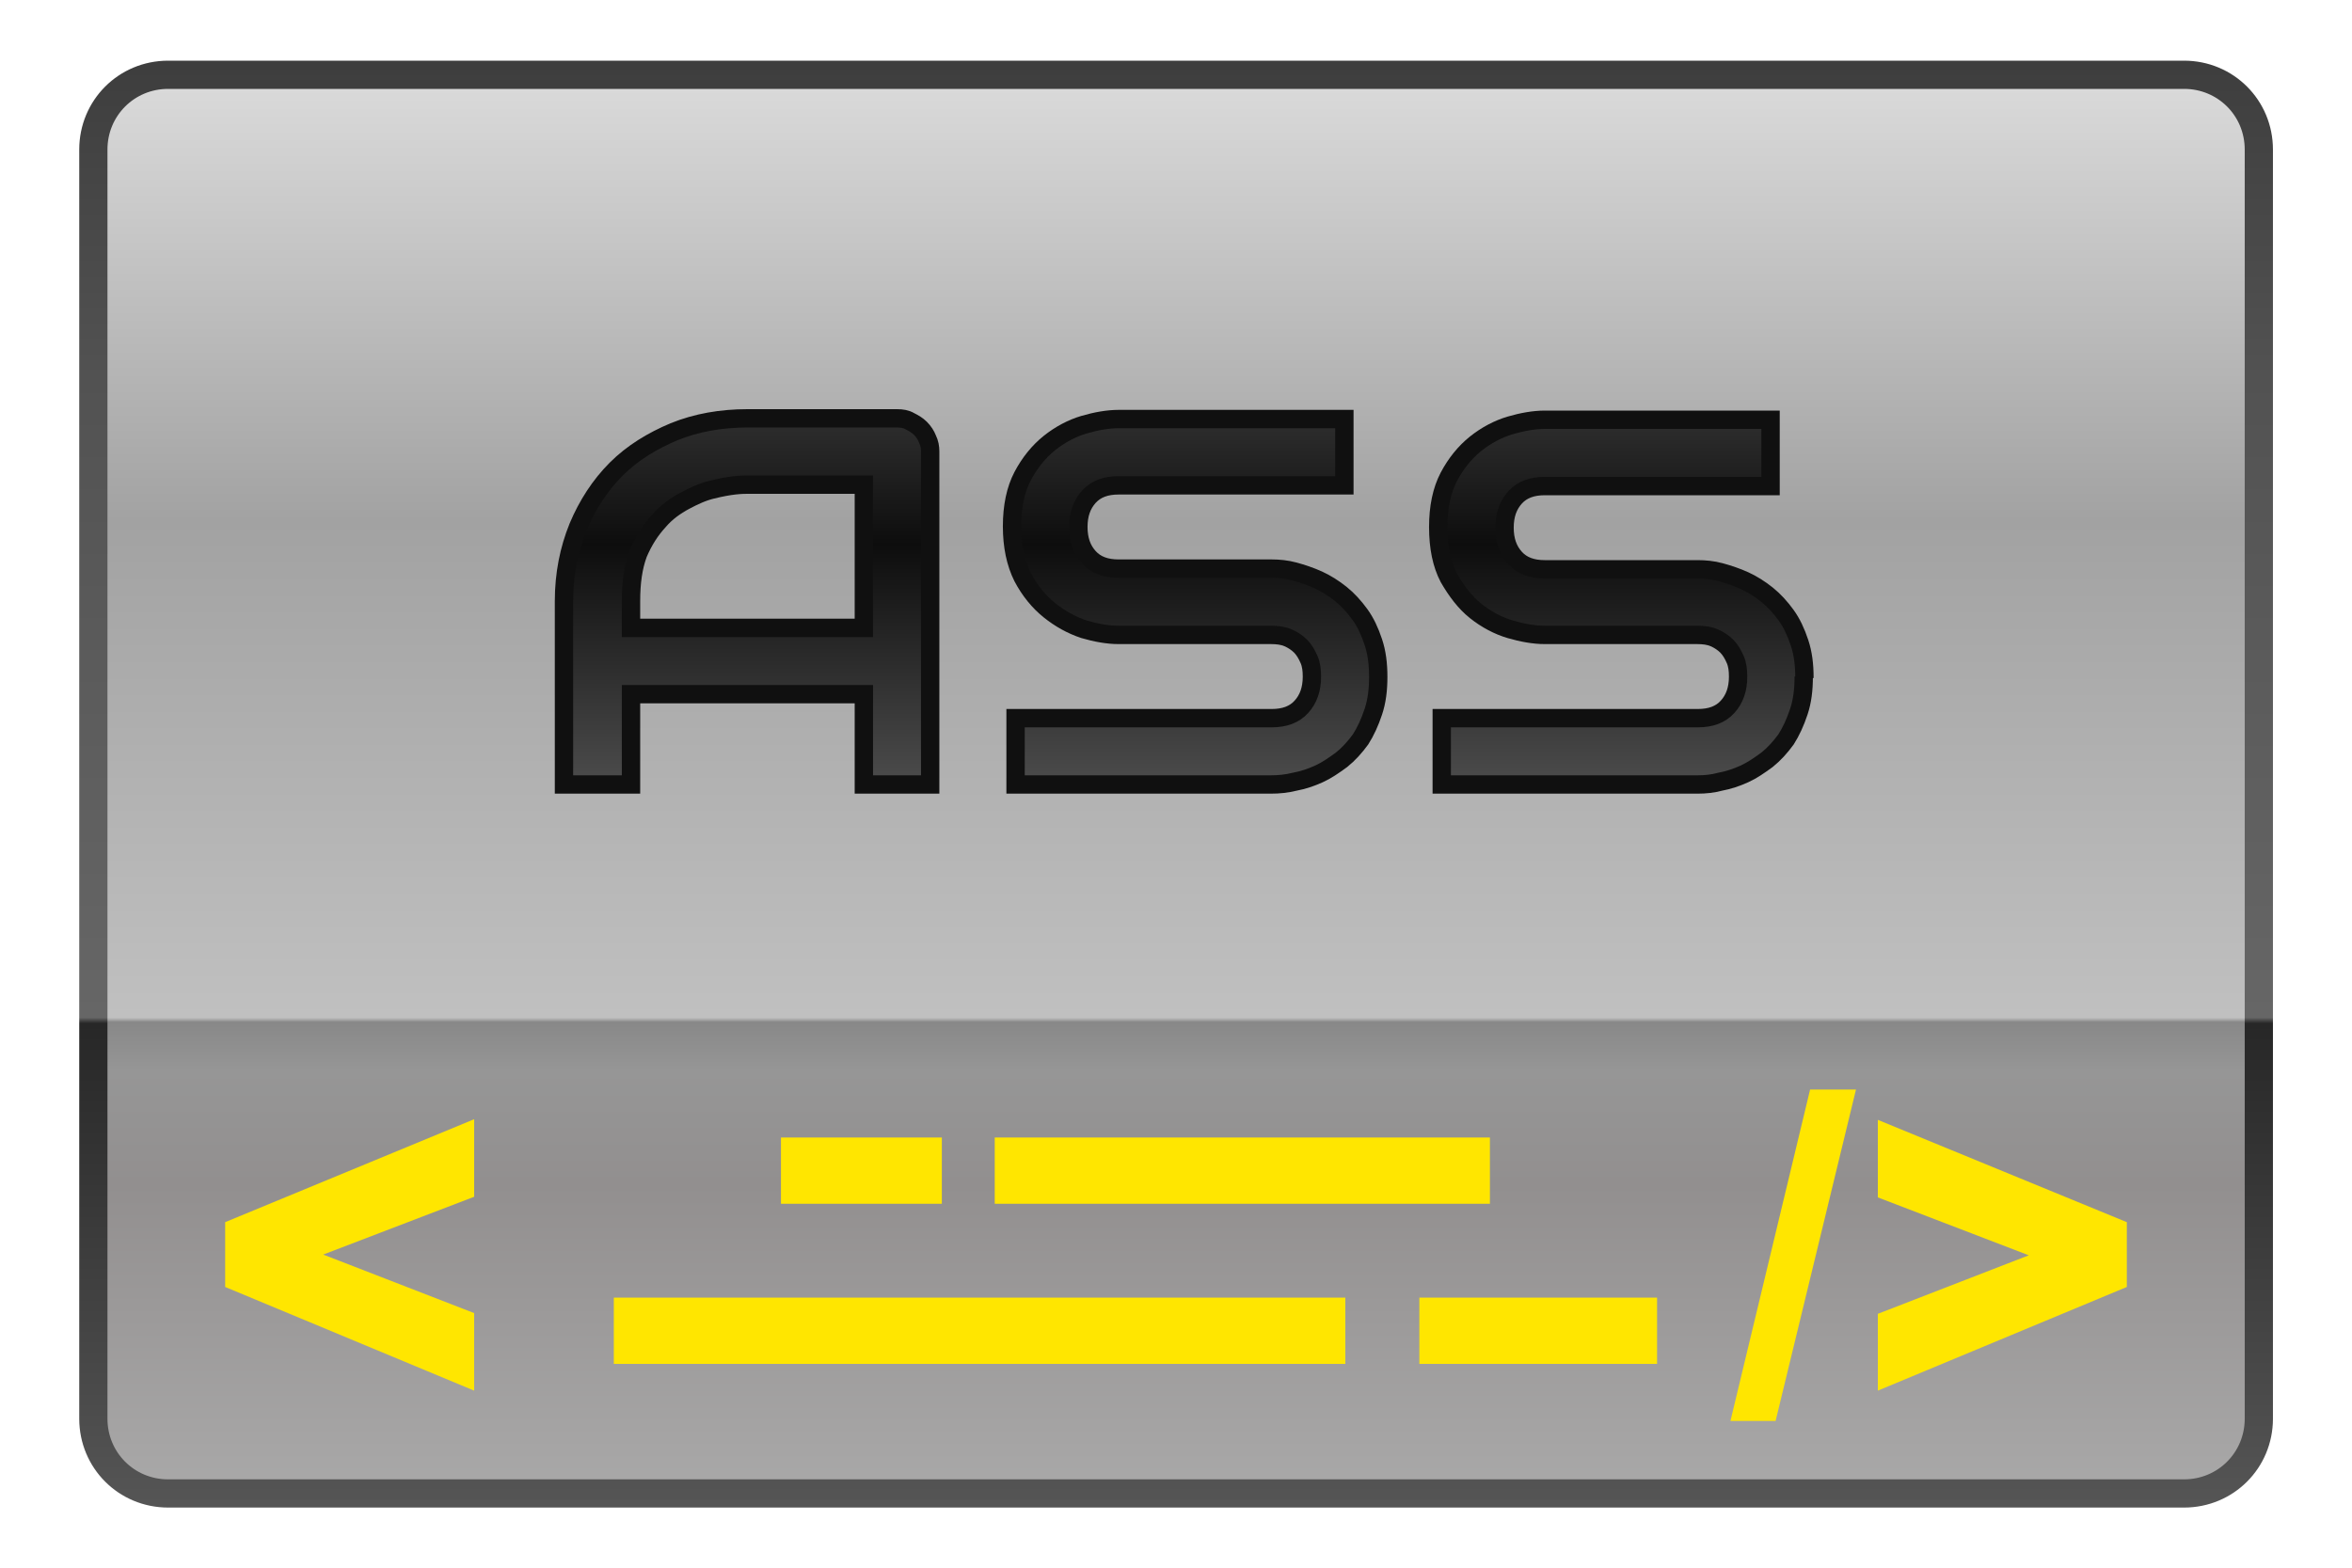 <svg height="150" viewBox="0 0 225 150" width="225" xmlns="http://www.w3.org/2000/svg"><linearGradient id="a" gradientUnits="userSpaceOnUse" spreadMethod="reflect" x1="18.25" x2="18.25" y1="22.26" y2="1.26"><stop offset="0" stop-color="#afafaf"/><stop offset=".26" stop-color="#928f8f"/><stop offset=".337" stop-color="#969696"/><stop offset=".37" stop-color="#888"/><stop offset=".373" stop-color="#c0c0c0"/><stop offset=".708" stop-color="#a2a2a2"/><stop offset="1" stop-color="#d9d9d9"/></linearGradient><linearGradient id="b" gradientUnits="userSpaceOnUse" x1="4.83" x2="4.83" y1=".96" y2="21.77"><stop offset="0" stop-color="#3e3e3e"/><stop offset=".211" stop-color="#525252"/><stop offset=".647" stop-color="#666"/><stop offset=".651" stop-color="#272727"/><stop offset="1" stop-color="#585858"/></linearGradient><linearGradient id="c" gradientUnits="userSpaceOnUse" spreadMethod="reflect" x1="16.67" x2="16.67" y1="11.34" y2="7.72"><stop offset="0" stop-color="#505050"/><stop offset="1" stop-color="#0d0d0d"/></linearGradient><path d="m2.38 1.06h28.57c.59 0 1.06.47 1.06 1.06v17.99c0 .59-.47 1.06-1.06 1.06h-28.57c-.59 0-1.06-.47-1.06-1.06v-17.99c0-.59.47-1.06 1.06-1.06zm0 0" fill="url(#a)" stroke="url(#b)" stroke-width=".4" transform="matrix(6.75 0 0 6.75 .02 0)"/><g fill="#ffe600"><path d="m74.71 108.84h15.39v6.34h-15.39zm0 0"/><path d="m135.78 124.16h22.74v6.34h-22.74zm0 0"/><path d="m95.16 108.84h47.37v6.34h-47.37zm0 0"/><path d="m58.72 124.16h69.98v6.34h-69.98zm0 0"/><path d="m173.16 104.25-7.62 31.71h4.32l7.69-31.71zm6.48 2.9v7.42l14.44 5.54-14.44 5.6v7.35l23.82-9.92v-6.2zm-134.28-.06-23.82 9.85v6.2l23.82 9.92v-7.42l-14.44-5.6 14.44-5.53zm0 0"/></g><g fill="url(#c)" stroke="#101010" stroke-width=".26"><path d="m13.18 11.12h-.94v-1.28h-3.3v1.28h-.95v-2.6c0-.38.07-.73.2-1.05.13-.31.31-.59.54-.82s.51-.4.82-.53c.32-.13.67-.19 1.04-.19h2.12c.07 0 .13.01.18.04.06.03.11.06.15.1.05.05.08.1.1.15.03.06.04.12.04.18zm-4.24-2.22h3.3v-2.03h-1.65c-.03 0-.09 0-.18.01s-.2.03-.32.06c-.13.03-.26.09-.39.16s-.26.16-.37.29c-.11.12-.21.27-.29.46-.07.19-.1.41-.1.67zm0 0" transform="matrix(6.75 0 0 6.75 .02 0)"/><path d="m19.53 9.59c0 .19-.02.35-.07.5s-.11.28-.18.39c-.08.11-.17.21-.27.29-.11.08-.21.15-.32.2s-.23.09-.34.11c-.12.03-.23.04-.34.04h-3.62v-.94h3.63c.18 0 .32-.05.42-.16s.15-.25.15-.43c0-.09-.01-.17-.04-.24s-.07-.14-.12-.19-.11-.09-.18-.12-.15-.04-.24-.04h-2.16c-.15 0-.32-.03-.49-.08-.18-.06-.34-.15-.49-.27s-.28-.28-.38-.47c-.1-.2-.15-.44-.15-.72s.05-.52.15-.71.23-.35.38-.47.32-.21.49-.26.34-.08.49-.08h3.2v.94h-3.2c-.18 0-.32.05-.42.16s-.15.25-.15.43.05.32.15.43.24.16.42.16h2.17c.1 0 .21.01.32.04s.23.07.34.12.22.12.32.2.19.18.27.29.14.24.19.39.07.31.07.5zm0 0" transform="matrix(6.75 0 0 6.75 .02 0)"/><path d="m25.56 9.59c0 .19-.02.35-.07.5s-.11.28-.18.39c-.08.11-.17.21-.27.29-.11.08-.21.15-.32.2s-.23.09-.34.11c-.11.03-.22.04-.32.04h-3.63v-.94h3.63c.18 0 .32-.05.42-.16s.15-.25.15-.43c0-.09-.01-.17-.04-.24s-.07-.14-.12-.19-.11-.09-.18-.12-.15-.04-.24-.04h-2.16c-.15 0-.32-.03-.49-.08s-.34-.14-.49-.26-.27-.28-.38-.47c-.1-.19-.15-.43-.15-.72 0-.28.05-.52.15-.71s.23-.35.38-.47.32-.21.49-.26.34-.08.49-.08h3.2v.94h-3.2c-.18 0-.32.05-.42.16s-.15.25-.15.43.05.32.15.43.24.16.42.16h2.17c.1 0 .21.01.32.04s.23.07.34.12.22.12.32.2.19.18.27.29.14.24.19.39.07.31.07.5zm0 0" transform="matrix(6.75 0 0 6.75 .02 0)"/></g></svg>